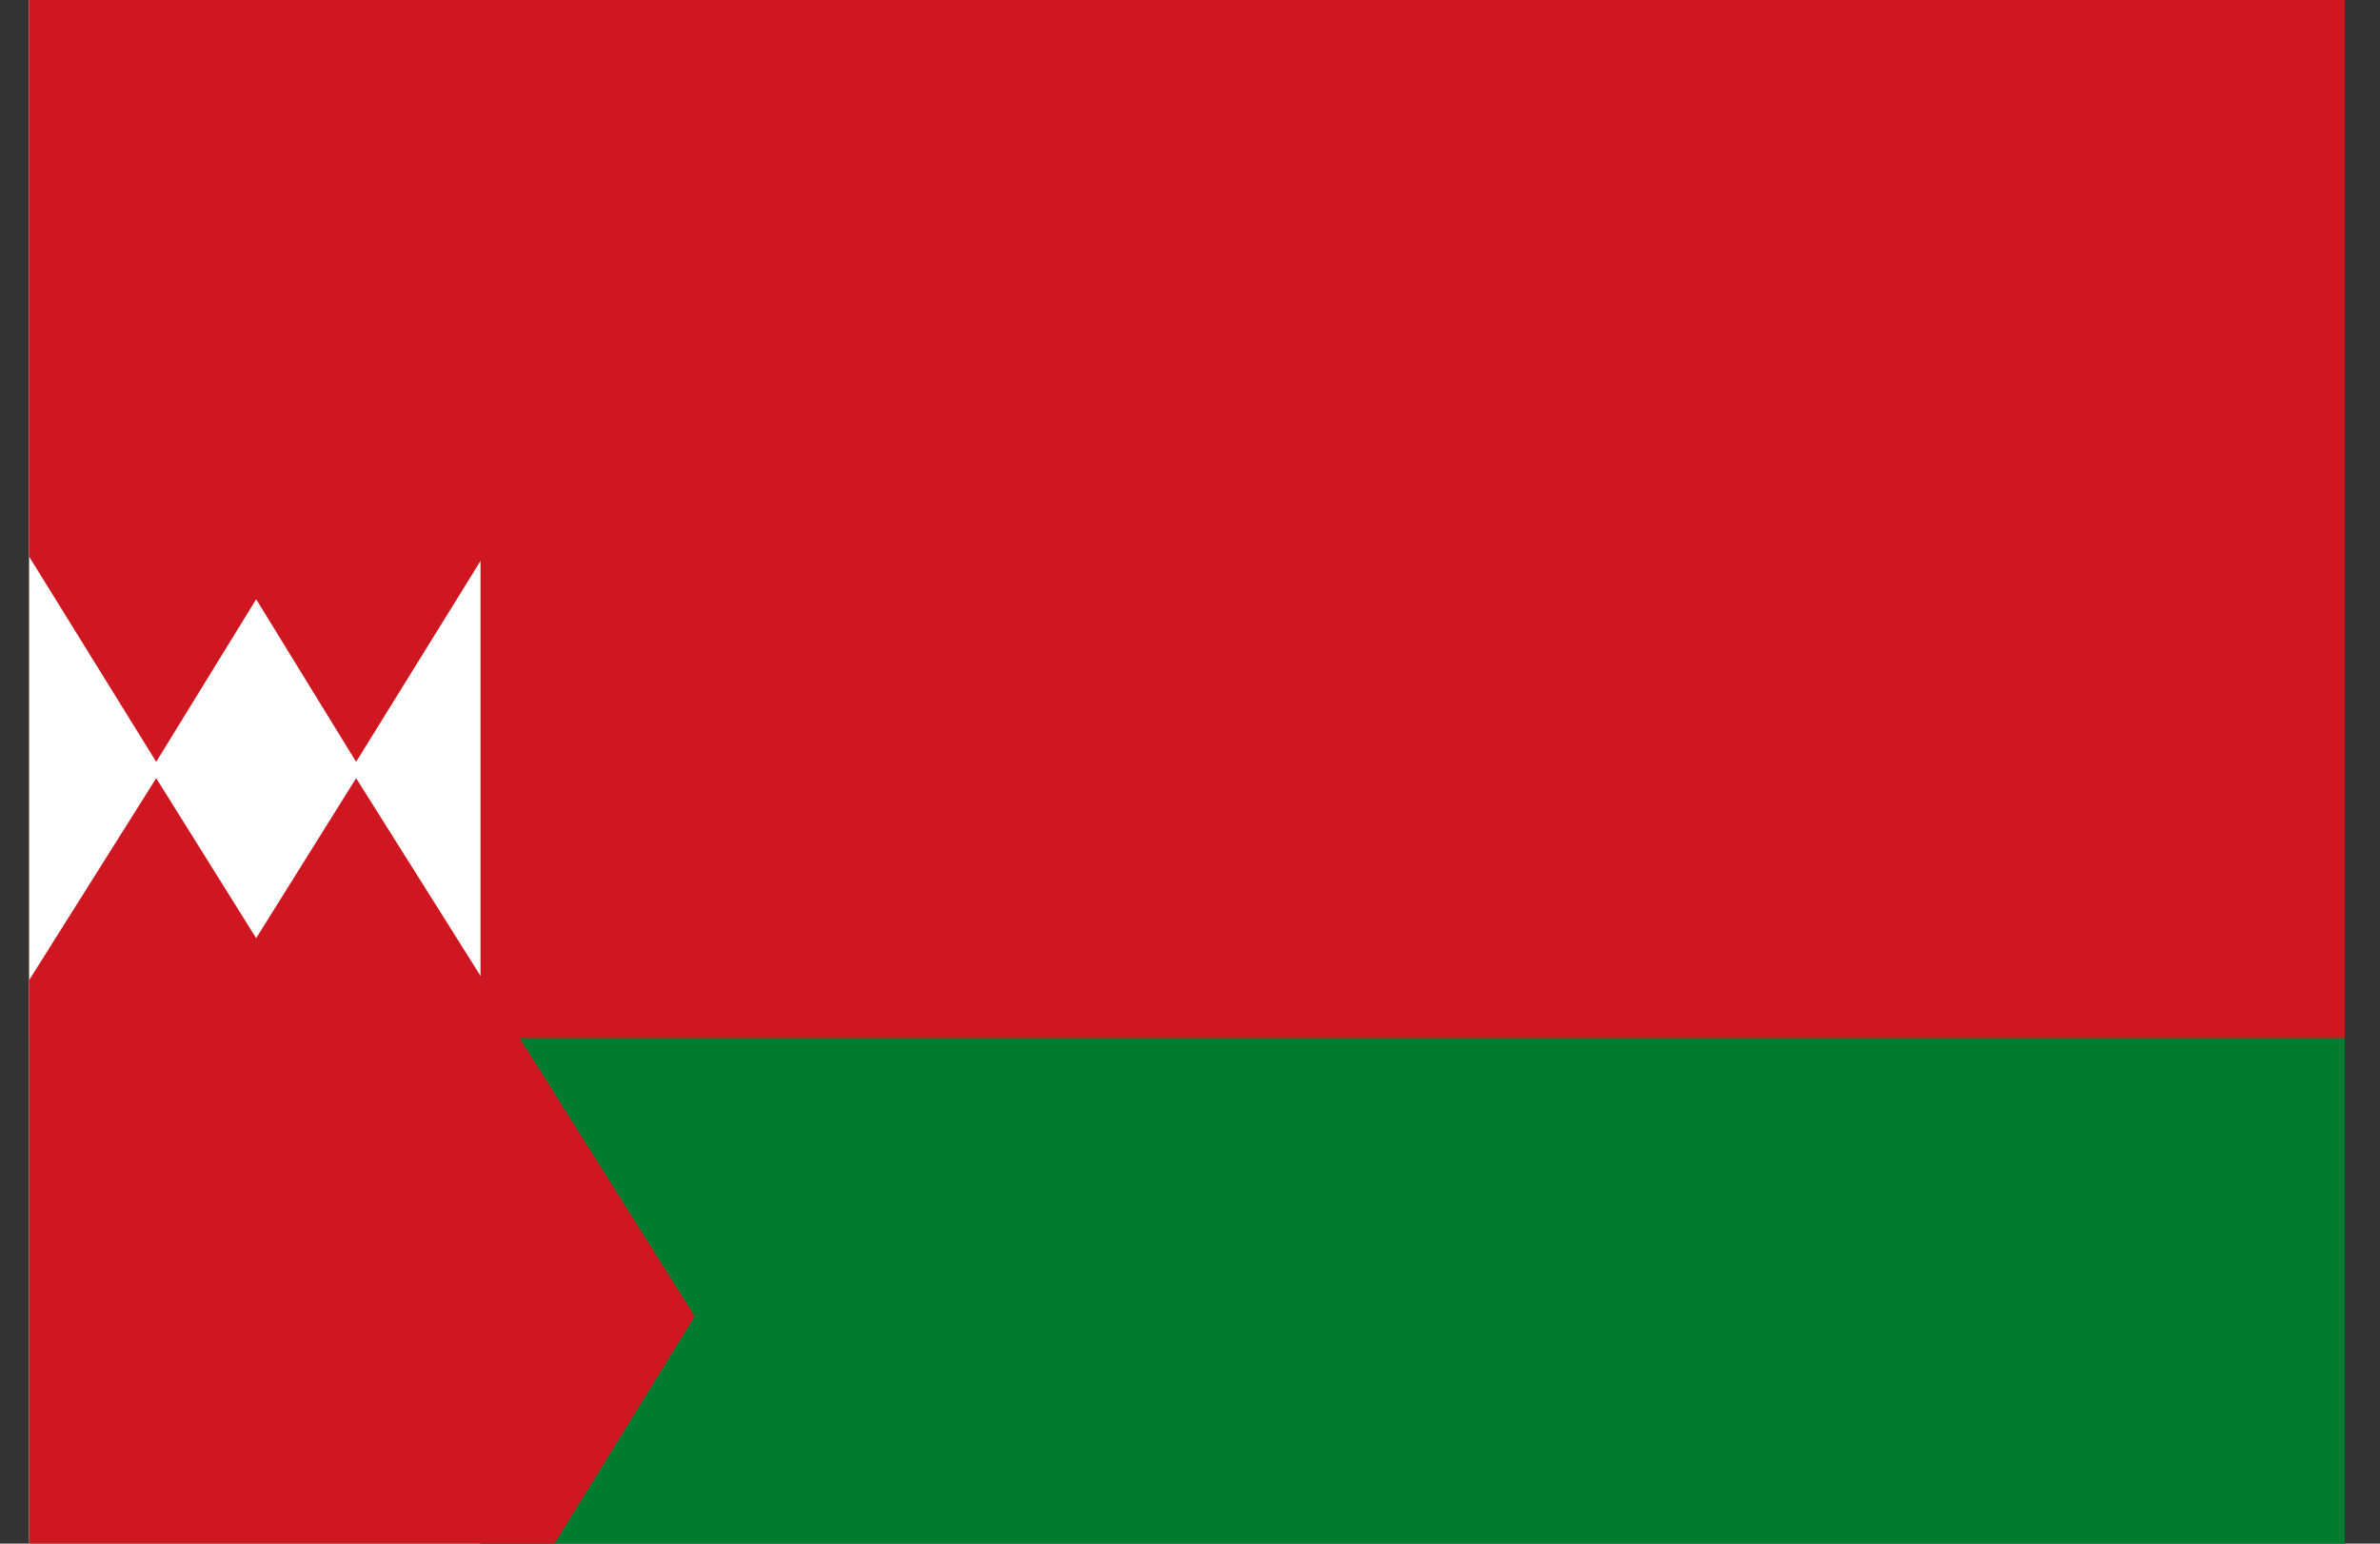 <svg width="37" height="24" viewBox="0 0 37 24" fill="none" xmlns="http://www.w3.org/2000/svg">
<rect x="0" y="0" width="37" height="24" fill="#333333" stroke="none"/>
<g clip-path="url(#clip0_15_281)">
<path d="M0.453 0H36.453V24H0.453V0Z" fill="#007C30"/>
<path d="M0.453 16.14H36.453V0H0.453" fill="#CE1720"/>
<path d="M7.47 16.14V0H0.453V24H36.453H7.47V16.14Z" fill="white"/>
<path d="M2.418 11.2L1.056 8.996L2.418 6.835L3.772 8.996L2.418 11.2ZM5.547 11.2L4.193 8.996L5.547 6.835L6.909 8.996L5.547 11.2ZM2.418 16.926L1.056 14.723L2.418 12.561L3.772 14.723L2.418 16.926ZM5.547 16.926L4.193 14.723L5.547 12.561L6.909 14.723L5.547 16.926Z" fill="#CE1720"/>
<path d="M2.418 5.179L1.288 3.354L2.418 1.558L3.54 3.354L2.418 5.179ZM5.547 5.179L4.425 3.354L5.547 1.558L6.677 3.354L5.547 5.179ZM2.418 22.316L1.288 20.484L2.418 18.688L3.54 20.484L2.418 22.316ZM5.547 22.316L4.425 20.484L5.547 18.688L6.677 20.484L5.547 22.316Z" stroke="#CE1720" stroke-width="7"/>
</g>
<defs>
<clipPath id="clip0_15_281">
<rect width="36" height="24" fill="white" transform="translate(0.453)"/>
</clipPath>
</defs>
</svg>
